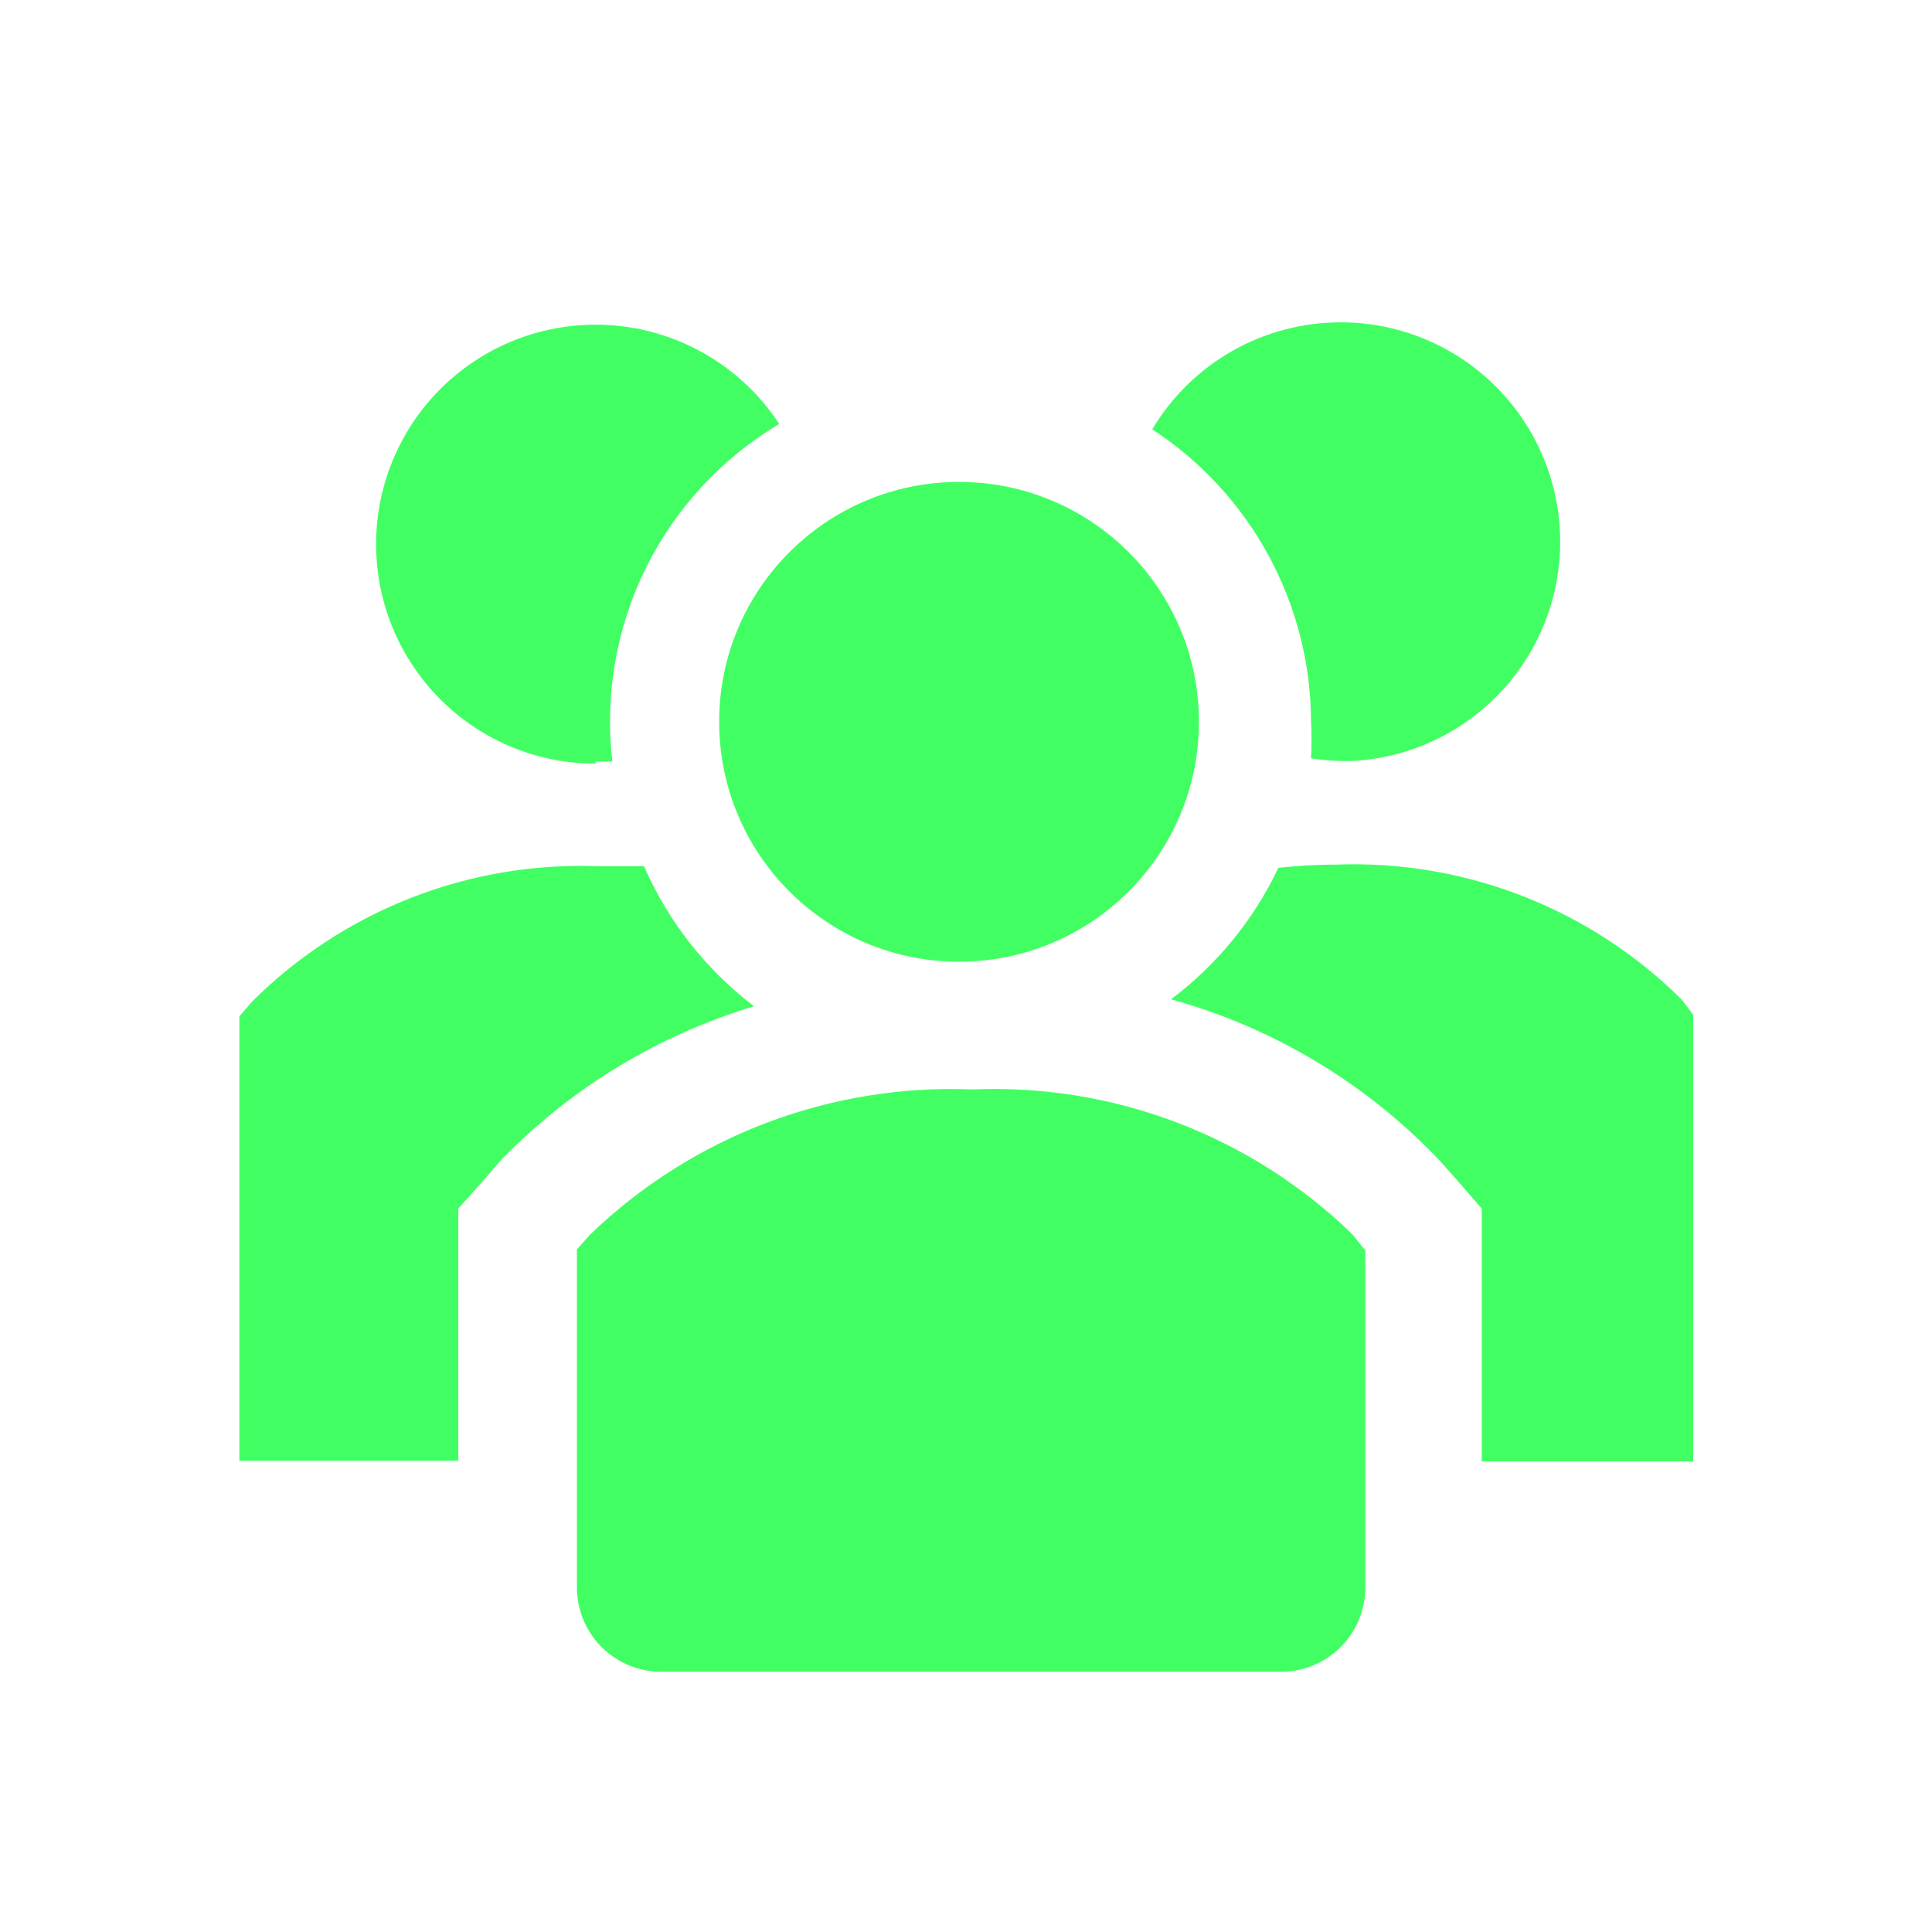 <svg width="72" height="72" viewBox="0 0 72 72" fill="none" xmlns="http://www.w3.org/2000/svg">
<g opacity="0.99" clip-path="url(#clip0_2140_492)">
<path d="M24 32.28H22.26C19.885 32.194 17.519 32.597 15.306 33.464C13.094 34.331 11.084 35.644 9.4 37.32L8.92 37.88V54.44H17.08V45.04L18.18 43.8L18.68 43.22C21.284 40.545 24.526 38.576 28.1 37.5C26.31 36.138 24.899 34.341 24 32.28Z" fill="#40FF62"/>
<path d="M62.681 37.26C60.997 35.584 58.986 34.272 56.774 33.405C54.562 32.538 52.195 32.135 49.821 32.22C49.092 32.222 48.365 32.262 47.641 32.34C46.725 34.274 45.352 35.956 43.641 37.24C47.457 38.296 50.913 40.37 53.641 43.24L54.141 43.8L55.221 45.04V54.46H63.101V37.82L62.681 37.26Z" fill="#40FF62"/>
<path d="M22.2 28.38H22.82C22.532 25.906 22.966 23.402 24.069 21.17C25.173 18.938 26.899 17.072 29.04 15.8C28.264 14.614 27.194 13.651 25.933 13.004C24.673 12.356 23.267 12.047 21.851 12.107C20.436 12.166 19.06 12.593 17.859 13.344C16.658 14.095 15.672 15.145 14.999 16.391C14.325 17.638 13.987 19.038 14.018 20.454C14.048 21.87 14.445 23.255 15.171 24.471C15.897 25.688 16.926 26.695 18.158 27.394C19.39 28.093 20.783 28.46 22.2 28.46V28.38Z" fill="#40FF62"/>
<path d="M48.859 26.88C48.884 27.34 48.884 27.8 48.859 28.26C49.243 28.321 49.631 28.354 50.02 28.36H50.4C51.81 28.285 53.177 27.846 54.367 27.085C55.557 26.325 56.531 25.27 57.192 24.021C57.853 22.773 58.18 21.375 58.141 19.964C58.101 18.552 57.697 17.174 56.967 15.965C56.237 14.756 55.207 13.756 53.976 13.063C52.745 12.37 51.356 12.008 49.943 12.012C48.531 12.015 47.144 12.384 45.916 13.083C44.689 13.782 43.663 14.787 42.94 16C44.75 17.182 46.238 18.795 47.271 20.694C48.305 22.593 48.85 24.718 48.859 26.88Z" fill="#40FF62"/>
<path d="M35.741 35.84C40.678 35.84 44.681 31.837 44.681 26.9C44.681 21.962 40.678 17.96 35.741 17.96C30.803 17.96 26.801 21.962 26.801 26.9C26.801 31.837 30.803 35.84 35.741 35.84Z" fill="#40FF62"/>
<path d="M36.22 40.6C33.608 40.495 31.002 40.919 28.558 41.847C26.114 42.775 23.884 44.187 22 46L21.5 46.56V59.22C21.508 59.632 21.597 60.039 21.762 60.417C21.927 60.795 22.165 61.137 22.462 61.423C22.759 61.709 23.11 61.934 23.494 62.084C23.878 62.235 24.288 62.308 24.7 62.3H47.68C48.092 62.308 48.502 62.235 48.886 62.084C49.27 61.934 49.621 61.709 49.918 61.423C50.215 61.137 50.453 60.795 50.618 60.417C50.783 60.039 50.872 59.632 50.88 59.22V46.6L50.4 46C48.529 44.182 46.306 42.765 43.867 41.836C41.429 40.908 38.827 40.487 36.22 40.6Z" fill="#40FF62"/>
</g>
<defs>
<clipPath id="clip0_2140_492">
<rect width="72" height="72" fill="white"/>
</clipPath>
</defs>
</svg>
